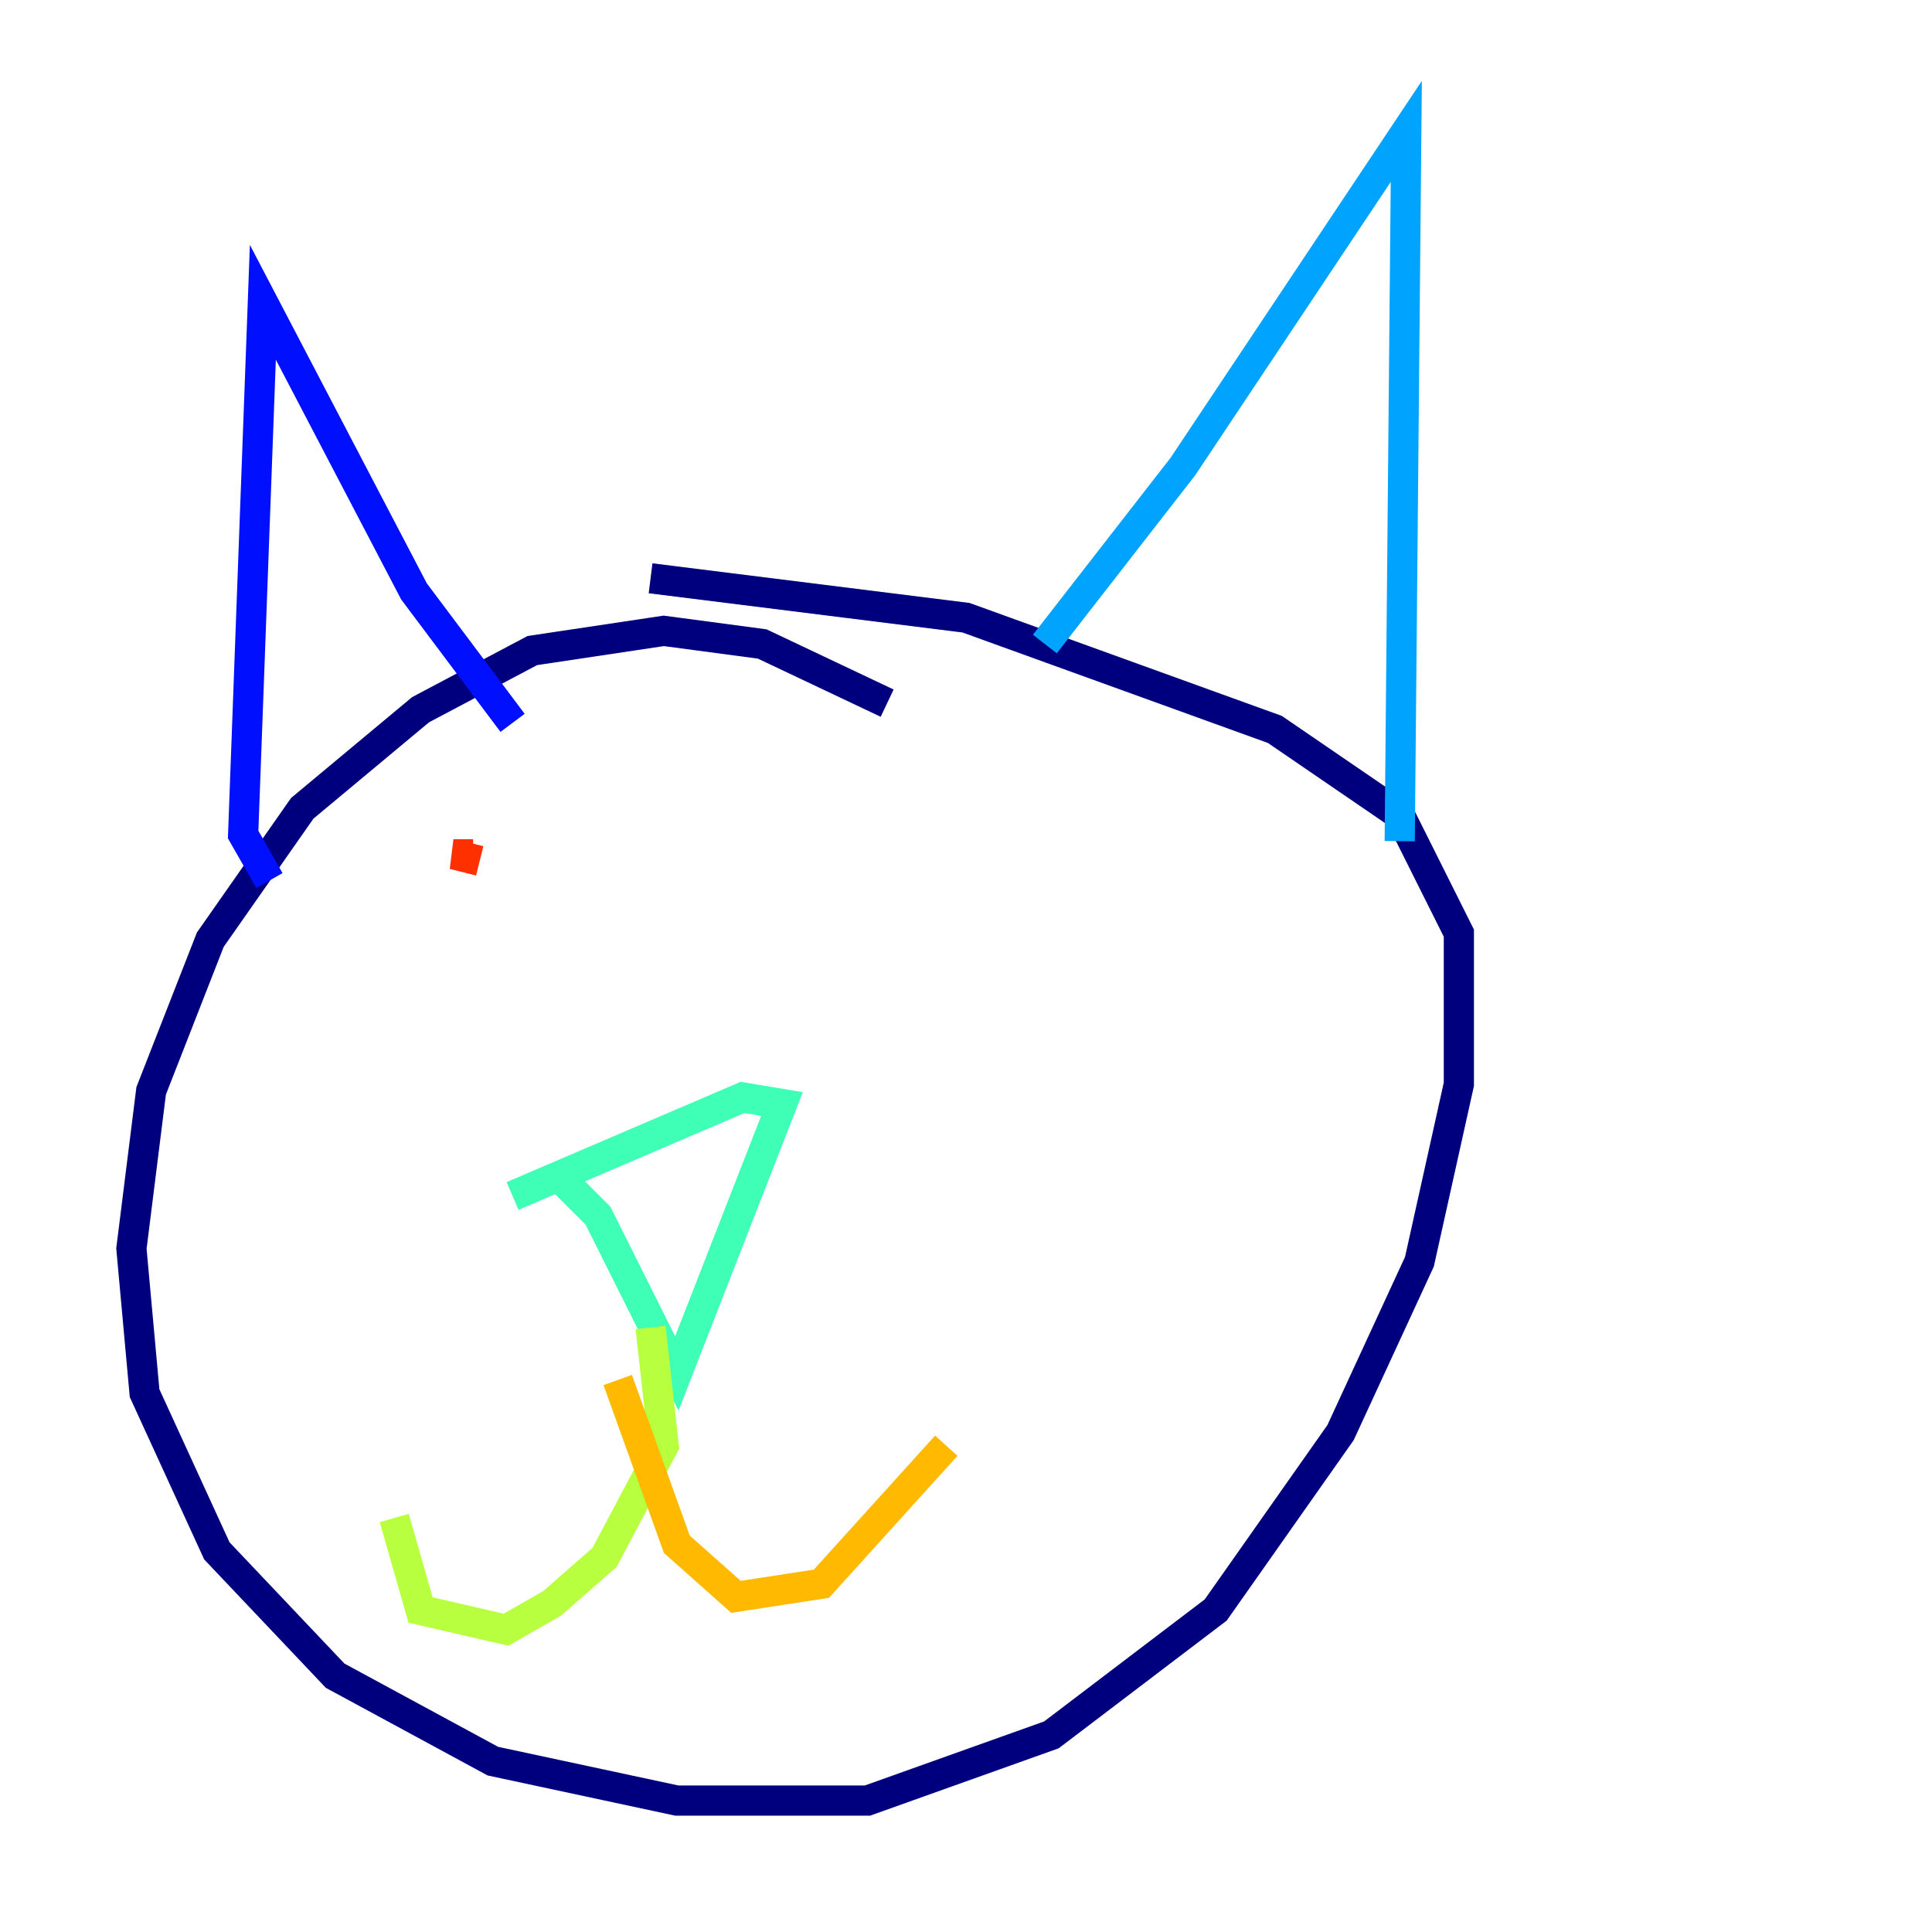 <?xml version="1.0" encoding="utf-8" ?>
<svg baseProfile="tiny" height="128" version="1.2" viewBox="0,0,128,128" width="128" xmlns="http://www.w3.org/2000/svg" xmlns:ev="http://www.w3.org/2001/xml-events" xmlns:xlink="http://www.w3.org/1999/xlink"><defs /><polyline fill="none" points="58.776,46.585 50.503,42.667 43.973,41.796 35.265,43.102 27.864,47.02 20.027,53.551 13.932,62.258 10.014,72.272 8.707,82.721 9.578,92.299 14.367,102.748 22.204,111.02 32.653,116.68 44.843,119.293 57.469,119.293 69.66,114.939 80.544,106.667 88.816,94.912 94.041,83.592 96.653,71.837 96.653,61.823 92.735,53.986 84.463,48.327 64.0,40.925 43.102,38.313" stroke="#00007f" stroke-width="2" /><polyline fill="none" points="17.85,58.34 16.109,55.292 17.415,20.027 27.429,39.184 33.959,47.891" stroke="#0010ff" stroke-width="2" /><polyline fill="none" points="69.225,42.667 78.367,30.912 93.17,8.707 92.735,55.728" stroke="#00a4ff" stroke-width="2" /><polyline fill="none" points="36.571,77.497 39.619,80.544 44.843,90.993 51.809,73.143 49.197,72.707 33.959,79.238" stroke="#3fffb7" stroke-width="2" /><polyline fill="none" points="43.102,87.946 43.973,95.782 40.054,103.184 36.571,106.231 33.524,107.973 27.864,106.667 26.122,100.571" stroke="#b7ff3f" stroke-width="2" /><polyline fill="none" points="40.925,91.429 44.843,102.313 48.762,105.796 54.422,104.925 62.694,95.782" stroke="#ffb900" stroke-width="2" /><polyline fill="none" points="31.782,57.034 30.041,56.599 31.347,56.599" stroke="#ff3000" stroke-width="2" /><polyline fill="none" points="51.374,60.082 51.374,60.082" stroke="#7f0000" stroke-width="2" /></svg>